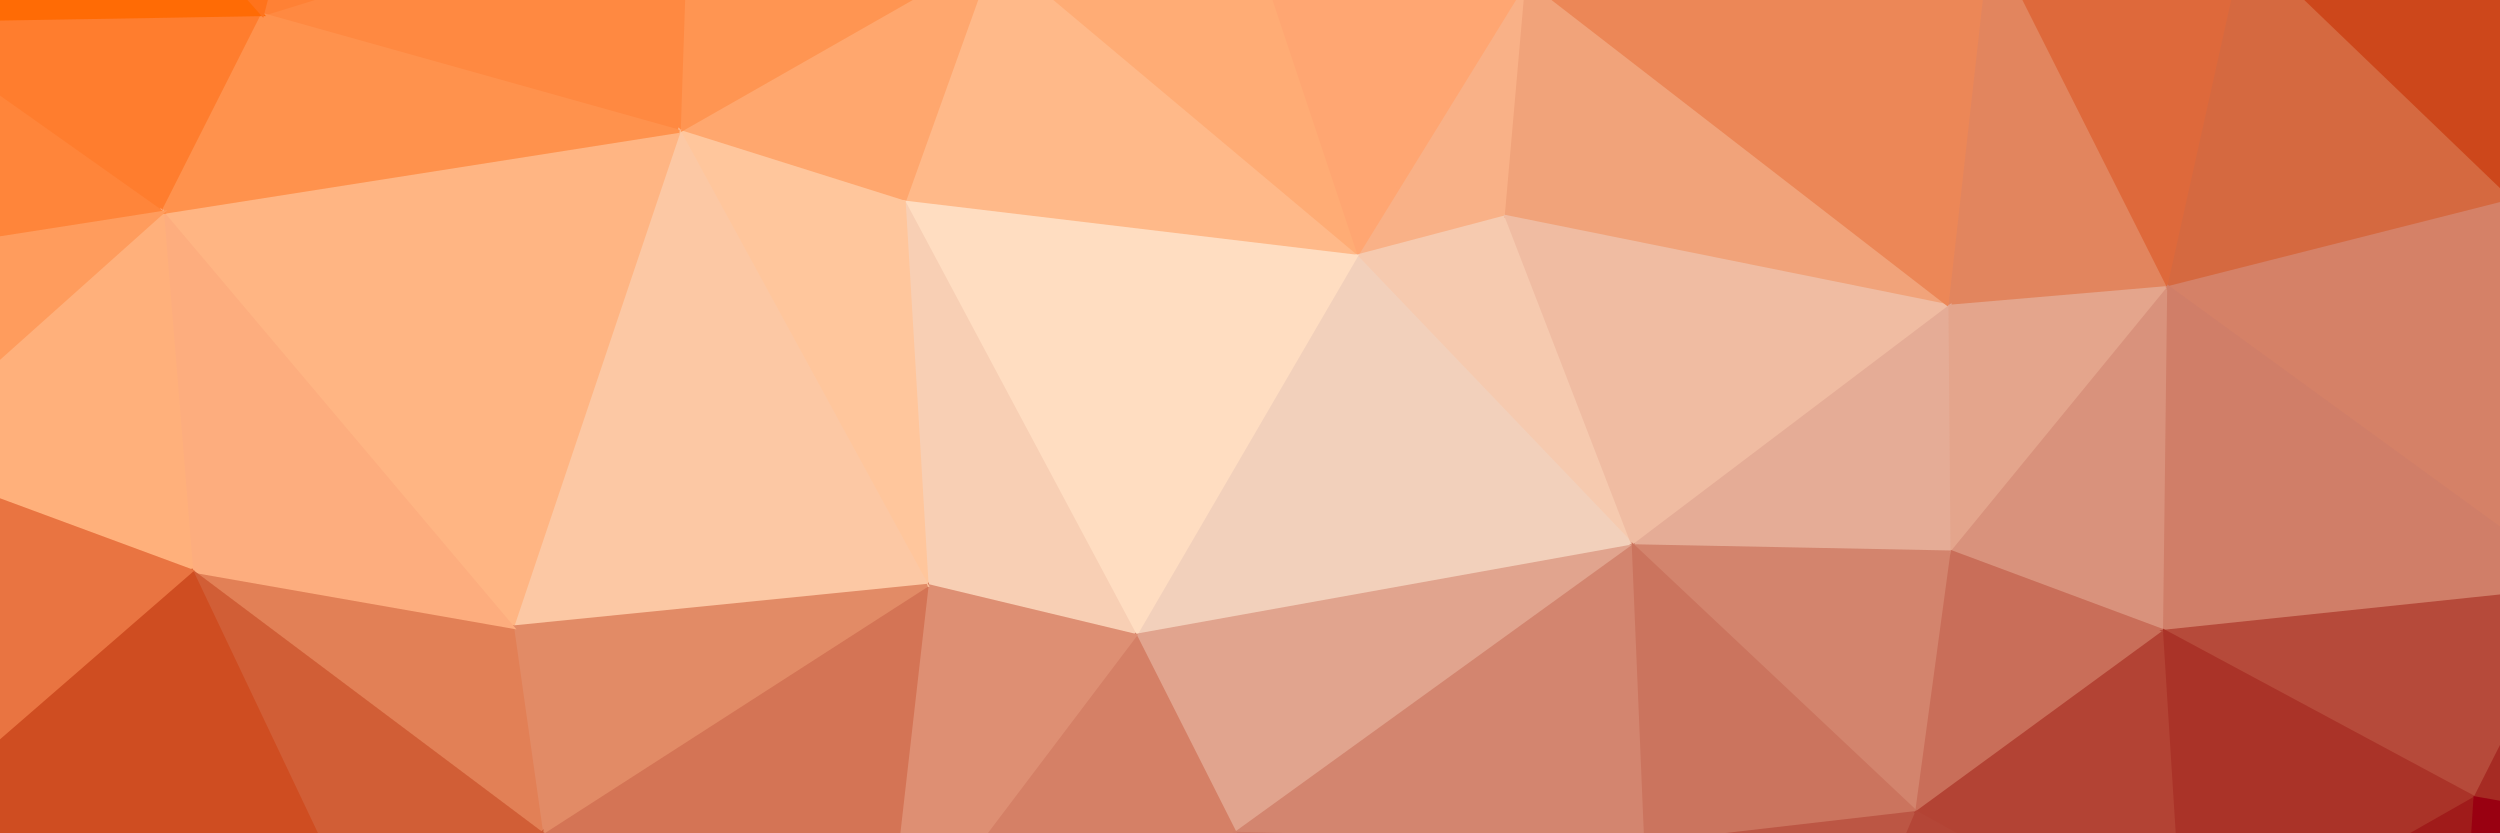 <svg xmlns="http://www.w3.org/2000/svg" width="1200" height="400"><path d="M651,123L723,104L733,-10Z" fill="rgb(249,177,135)" stroke="rgb(249,177,135)" stroke-width="1.51"/><path d="M733,-10L585,-75L651,123Z" fill="rgb(255,166,114)" stroke="rgb(255,166,114)" stroke-width="1.51"/><path d="M585,-75L477,-23L651,123Z" fill="rgb(255,172,117)" stroke="rgb(255,172,117)" stroke-width="1.51"/><path d="M585,-75L500,-170L477,-23Z" fill="rgb(255,164,105)" stroke="rgb(255,164,105)" stroke-width="1.51"/><path d="M733,-10L582,-149L585,-75Z" fill="rgb(255,166,112)" stroke="rgb(255,166,112)" stroke-width="1.51"/><path d="M477,-23L434,97L651,123Z" fill="rgb(255,185,137)" stroke="rgb(255,185,137)" stroke-width="1.51"/><path d="M733,-10L798,-164L582,-149Z" fill="rgb(253,154,100)" stroke="rgb(253,154,100)" stroke-width="1.51"/><path d="M859,-145L798,-164L733,-10Z" fill="rgb(245,137,84)" stroke="rgb(245,137,84)" stroke-width="1.51"/><path d="M956,-31L859,-145L733,-10Z" fill="rgb(240,128,75)" stroke="rgb(240,128,75)" stroke-width="1.51"/><path d="M651,123L784,262L723,104Z" fill="rgb(246,202,175)" stroke="rgb(246,202,175)" stroke-width="1.51"/><path d="M545,305L784,262L651,123Z" fill="rgb(242,208,187)" stroke="rgb(242,208,187)" stroke-width="1.51"/><path d="M936,147L733,-10L723,104Z" fill="rgb(241,163,122)" stroke="rgb(241,163,122)" stroke-width="1.51"/><path d="M582,-149L500,-170L585,-75Z" fill="rgb(255,168,110)" stroke="rgb(255,168,110)" stroke-width="1.51"/><path d="M477,-23L326,63L434,97Z" fill="rgb(255,167,110)" stroke="rgb(255,167,110)" stroke-width="1.51"/><path d="M798,-164L500,-170L582,-149Z" fill="rgb(255,168,113)" stroke="rgb(255,168,113)" stroke-width="1.51"/><path d="M784,262L936,147L723,104Z" fill="rgb(240,188,162)" stroke="rgb(240,188,162)" stroke-width="1.51"/><path d="M434,97L545,305L651,123Z" fill="rgb(255,221,193)" stroke="rgb(255,221,193)" stroke-width="1.51"/><path d="M936,147L956,-31L733,-10Z" fill="rgb(236,135,87)" stroke="rgb(236,135,87)" stroke-width="1.51"/><path d="M434,97L445,281L545,305Z" fill="rgb(248,207,180)" stroke="rgb(248,207,180)" stroke-width="1.51"/><path d="M434,97L326,63L445,281Z" fill="rgb(255,198,156)" stroke="rgb(255,198,156)" stroke-width="1.51"/><path d="M330,-56L326,63L477,-23Z" fill="rgb(255,149,82)" stroke="rgb(255,149,82)" stroke-width="1.51"/><path d="M936,147L1041,138L956,-31Z" fill="rgb(226,133,94)" stroke="rgb(226,133,94)" stroke-width="1.51"/><path d="M784,262L937,265L936,147Z" fill="rgb(229,172,150)" stroke="rgb(229,172,150)" stroke-width="1.51"/><path d="M920,390L937,265L784,262Z" fill="rgb(211,132,109)" stroke="rgb(211,132,109)" stroke-width="1.51"/><path d="M500,-170L330,-56L477,-23Z" fill="rgb(255,155,91)" stroke="rgb(255,155,91)" stroke-width="1.51"/><path d="M545,305L593,400L784,262Z" fill="rgb(225,164,142)" stroke="rgb(225,164,142)" stroke-width="1.51"/><path d="M424,465L593,400L545,305Z" fill="rgb(213,128,102)" stroke="rgb(213,128,102)" stroke-width="1.51"/><path d="M593,400L790,405L784,262Z" fill="rgb(211,133,111)" stroke="rgb(211,133,111)" stroke-width="1.51"/><path d="M937,265L1041,138L936,147Z" fill="rgb(228,165,140)" stroke="rgb(228,165,140)" stroke-width="1.51"/><path d="M330,-56L126,7L326,63Z" fill="rgb(255,137,65)" stroke="rgb(255,137,65)" stroke-width="1.51"/><path d="M500,-170L311,-168L330,-56Z" fill="rgb(255,149,82)" stroke="rgb(255,149,82)" stroke-width="1.51"/><path d="M1041,138L1078,-28L956,-31Z" fill="rgb(222,105,59)" stroke="rgb(222,105,59)" stroke-width="1.51"/><path d="M956,-31L1101,-242L859,-145Z" fill="rgb(227,106,55)" stroke="rgb(227,106,55)" stroke-width="1.51"/><path d="M937,265L1039,303L1041,138Z" fill="rgb(217,146,124)" stroke="rgb(217,146,124)" stroke-width="1.51"/><path d="M790,405L920,390L784,262Z" fill="rgb(203,116,94)" stroke="rgb(203,116,94)" stroke-width="1.51"/><path d="M920,390L1039,303L937,265Z" fill="rgb(201,110,89)" stroke="rgb(201,110,89)" stroke-width="1.51"/><path d="M1041,138L1207,96L1078,-28Z" fill="rgb(213,105,64)" stroke="rgb(213,105,64)" stroke-width="1.51"/><path d="M593,400L619,555L790,405Z" fill="rgb(205,119,98)" stroke="rgb(205,119,98)" stroke-width="1.51"/><path d="M790,405L858,535L920,390Z" fill="rgb(188,86,68)" stroke="rgb(188,86,68)" stroke-width="1.51"/><path d="M445,281L424,465L545,305Z" fill="rgb(222,143,115)" stroke="rgb(222,143,115)" stroke-width="1.51"/><path d="M260,400L424,465L445,281Z" fill="rgb(212,116,85)" stroke="rgb(212,116,85)" stroke-width="1.51"/><path d="M326,63L246,301L445,281Z" fill="rgb(252,200,164)" stroke="rgb(252,200,164)" stroke-width="1.51"/><path d="M78,102L246,301L326,63Z" fill="rgb(255,181,131)" stroke="rgb(255,181,131)" stroke-width="1.51"/><path d="M424,465L619,555L593,400Z" fill="rgb(211,125,101)" stroke="rgb(211,125,101)" stroke-width="1.51"/><path d="M798,-164L1101,-242L500,-170Z" fill="rgb(245,137,84)" stroke="rgb(245,137,84)" stroke-width="1.51"/><path d="M500,-170L1101,-242L311,-168Z" fill="rgb(255,166,111)" stroke="rgb(255,166,111)" stroke-width="1.51"/><path d="M859,-145L1101,-242L798,-164Z" fill="rgb(233,115,64)" stroke="rgb(233,115,64)" stroke-width="1.51"/><path d="M1078,-28L1101,-242L956,-31Z" fill="rgb(220,92,43)" stroke="rgb(220,92,43)" stroke-width="1.51"/><path d="M810,607L858,535L790,405Z" fill="rgb(191,92,73)" stroke="rgb(191,92,73)" stroke-width="1.51"/><path d="M920,390L1049,462L1039,303Z" fill="rgb(179,67,52)" stroke="rgb(179,67,52)" stroke-width="1.51"/><path d="M311,-168L162,-133L330,-56Z" fill="rgb(255,136,64)" stroke="rgb(255,136,64)" stroke-width="1.51"/><path d="M1078,-28L1207,-232L1101,-242Z" fill="rgb(211,76,29)" stroke="rgb(211,76,29)" stroke-width="1.51"/><path d="M1239,282L1207,96L1041,138Z" fill="rgb(213,129,103)" stroke="rgb(213,129,103)" stroke-width="1.51"/><path d="M1239,282L1041,138L1039,303Z" fill="rgb(208,126,104)" stroke="rgb(208,126,104)" stroke-width="1.51"/><path d="M424,465L493,628L619,555Z" fill="rgb(210,122,96)" stroke="rgb(210,122,96)" stroke-width="1.51"/><path d="M246,301L260,400L445,281Z" fill="rgb(226,139,102)" stroke="rgb(226,139,102)" stroke-width="1.51"/><path d="M92,274L260,400L246,301Z" fill="rgb(226,128,86)" stroke="rgb(226,128,86)" stroke-width="1.51"/><path d="M162,-133L126,7L330,-56Z" fill="rgb(255,129,53)" stroke="rgb(255,129,53)" stroke-width="1.51"/><path d="M858,535L1049,462L920,390Z" fill="rgb(180,70,55)" stroke="rgb(180,70,55)" stroke-width="1.51"/><path d="M858,535L1014,648L1049,462Z" fill="rgb(177,64,50)" stroke="rgb(177,64,50)" stroke-width="1.51"/><path d="M619,555L810,607L790,405Z" fill="rgb(199,107,86)" stroke="rgb(199,107,86)" stroke-width="1.51"/><path d="M-52,10L78,102L126,7Z" fill="rgb(255,125,46)" stroke="rgb(255,125,46)" stroke-width="1.51"/><path d="M126,7L78,102L326,63Z" fill="rgb(255,146,77)" stroke="rgb(255,146,77)" stroke-width="1.51"/><path d="M1279,-18L1207,-232L1078,-28Z" fill="rgb(205,64,17)" stroke="rgb(205,64,17)" stroke-width="1.51"/><path d="M243,583L493,628L424,465Z" fill="rgb(207,109,77)" stroke="rgb(207,109,77)" stroke-width="1.51"/><path d="M619,555L493,628L810,607Z" fill="rgb(207,124,102)" stroke="rgb(207,124,102)" stroke-width="1.51"/><path d="M1207,96L1279,-18L1078,-28Z" fill="rgb(205,71,27)" stroke="rgb(205,71,27)" stroke-width="1.51"/><path d="M1418,7L1279,-18L1420,154Z" fill="rgb(204,80,40)" stroke="rgb(204,80,40)" stroke-width="1.51"/><path d="M1188,383L1239,282L1039,303Z" fill="rgb(182,74,58)" stroke="rgb(182,74,58)" stroke-width="1.51"/><path d="M78,102L92,274L246,301Z" fill="rgb(253,173,126)" stroke="rgb(253,173,126)" stroke-width="1.51"/><path d="M260,400L243,583L424,465Z" fill="rgb(206,100,65)" stroke="rgb(206,100,65)" stroke-width="1.51"/><path d="M1049,462L1188,383L1039,303Z" fill="rgb(170,51,40)" stroke="rgb(170,51,40)" stroke-width="1.51"/><path d="M1176,575L1188,383L1049,462Z" fill="rgb(160,27,26)" stroke="rgb(160,27,26)" stroke-width="1.51"/><path d="M92,274L187,474L260,400Z" fill="rgb(209,94,54)" stroke="rgb(209,94,54)" stroke-width="1.51"/><path d="M187,474L243,583L260,400Z" fill="rgb(205,91,54)" stroke="rgb(205,91,54)" stroke-width="1.51"/><path d="M493,628L1014,648L810,607Z" fill="rgb(196,101,81)" stroke="rgb(196,101,81)" stroke-width="1.51"/><path d="M810,607L1014,648L858,535Z" fill="rgb(185,79,62)" stroke="rgb(185,79,62)" stroke-width="1.51"/><path d="M1279,-18L1362,-144L1207,-232Z" fill="rgb(203,61,15)" stroke="rgb(203,61,15)" stroke-width="1.51"/><path d="M1418,7L1362,-144L1279,-18Z" fill="rgb(203,61,15)" stroke="rgb(203,61,15)" stroke-width="1.51"/><path d="M-36,-176L-52,10L126,7Z" fill="rgb(255,107,5)" stroke="rgb(255,107,5)" stroke-width="1.51"/><path d="M78,102L-54,220L92,274Z" fill="rgb(255,176,123)" stroke="rgb(255,176,123)" stroke-width="1.51"/><path d="M92,274L-75,419L187,474Z" fill="rgb(207,77,33)" stroke="rgb(207,77,33)" stroke-width="1.51"/><path d="M187,474L166,600L243,583Z" fill="rgb(204,87,49)" stroke="rgb(204,87,49)" stroke-width="1.51"/><path d="M-52,10L-50,122L78,102Z" fill="rgb(255,133,58)" stroke="rgb(255,133,58)" stroke-width="1.51"/><path d="M1239,282L1375,251L1207,96Z" fill="rgb(208,126,104)" stroke="rgb(208,126,104)" stroke-width="1.51"/><path d="M1335,409L1375,251L1239,282Z" fill="rgb(180,70,55)" stroke="rgb(180,70,55)" stroke-width="1.51"/><path d="M1014,648L1176,575L1049,462Z" fill="rgb(166,42,34)" stroke="rgb(166,42,34)" stroke-width="1.51"/><path d="M1101,-242L-36,-176L311,-168Z" fill="rgb(255,158,95)" stroke="rgb(255,158,95)" stroke-width="1.51"/><path d="M311,-168L-36,-176L162,-133Z" fill="rgb(255,123,42)" stroke="rgb(255,123,42)" stroke-width="1.51"/><path d="M162,-133L-36,-176L126,7Z" fill="rgb(255,115,28)" stroke="rgb(255,115,28)" stroke-width="1.51"/><path d="M1335,409L1239,282L1188,383Z" fill="rgb(166,43,35)" stroke="rgb(166,43,35)" stroke-width="1.51"/><path d="M-50,122L-54,220L78,102Z" fill="rgb(255,156,93)" stroke="rgb(255,156,93)" stroke-width="1.51"/><path d="M-166,137L-54,220L-50,122Z" fill="rgb(255,160,98)" stroke="rgb(255,160,98)" stroke-width="1.51"/><path d="M1420,154L1279,-18L1207,96Z" fill="rgb(205,91,54)" stroke="rgb(205,91,54)" stroke-width="1.51"/><path d="M-40,633L166,600L187,474Z" fill="rgb(204,76,34)" stroke="rgb(204,76,34)" stroke-width="1.51"/><path d="M243,583L166,600L493,628Z" fill="rgb(206,99,65)" stroke="rgb(206,99,65)" stroke-width="1.51"/><path d="M1375,251L1420,154L1207,96Z" fill="rgb(210,120,94)" stroke="rgb(210,120,94)" stroke-width="1.51"/><path d="M1375,251L1399,645L1420,154Z" fill="rgb(169,49,39)" stroke="rgb(169,49,39)" stroke-width="1.51"/><path d="M1176,575L1335,409L1188,383Z" fill="rgb(153,0,17)" stroke="rgb(153,0,17)" stroke-width="1.51"/><path d="M-52,10L-166,137L-50,122Z" fill="rgb(255,137,64)" stroke="rgb(255,137,64)" stroke-width="1.51"/><path d="M-36,-176L-139,-58L-52,10Z" fill="rgb(255,105,0)" stroke="rgb(255,105,0)" stroke-width="1.51"/><path d="M-36,-176L-133,-139L-139,-58Z" fill="rgb(255,105,0)" stroke="rgb(255,105,0)" stroke-width="1.51"/><path d="M-54,220L-75,419L92,274Z" fill="rgb(233,116,65)" stroke="rgb(233,116,65)" stroke-width="1.51"/><path d="M-207,327L-75,419L-54,220Z" fill="rgb(228,107,56)" stroke="rgb(228,107,56)" stroke-width="1.51"/><path d="M-133,-139L-166,137L-139,-58Z" fill="rgb(255,105,0)" stroke="rgb(255,105,0)" stroke-width="1.51"/><path d="M-139,-58L-166,137L-52,10Z" fill="rgb(255,116,30)" stroke="rgb(255,116,30)" stroke-width="1.51"/><path d="M-207,327L-141,480L-75,419Z" fill="rgb(203,61,15)" stroke="rgb(203,61,15)" stroke-width="1.51"/><path d="M-75,419L-40,633L187,474Z" fill="rgb(203,65,20)" stroke="rgb(203,65,20)" stroke-width="1.51"/><path d="M-166,137L-207,327L-54,220Z" fill="rgb(255,157,103)" stroke="rgb(255,157,103)" stroke-width="1.51"/><path d="M-133,-139L-207,327L-166,137Z" fill="rgb(255,143,74)" stroke="rgb(255,143,74)" stroke-width="1.51"/><path d="M166,600L-40,633L493,628Z" fill="rgb(204,88,50)" stroke="rgb(204,88,50)" stroke-width="1.51"/><path d="M493,628L-173,646L1014,648Z" fill="rgb(208,115,86)" stroke="rgb(208,115,86)" stroke-width="1.51"/><path d="M-141,480L-40,633L-75,419Z" fill="rgb(203,61,15)" stroke="rgb(203,61,15)" stroke-width="1.51"/><path d="M1176,575L1399,645L1335,409Z" fill="rgb(153,0,17)" stroke="rgb(153,0,17)" stroke-width="1.51"/><path d="M1335,409L1399,645L1375,251Z" fill="rgb(153,0,17)" stroke="rgb(153,0,17)" stroke-width="1.51"/><path d="M1014,648L1399,645L1176,575Z" fill="rgb(154,2,17)" stroke="rgb(154,2,17)" stroke-width="1.51"/><path d="M-141,480L-173,646L-40,633Z" fill="rgb(203,61,15)" stroke="rgb(203,61,15)" stroke-width="1.51"/><path d="M-40,633L-173,646L493,628Z" fill="rgb(203,74,32)" stroke="rgb(203,74,32)" stroke-width="1.51"/><path d="M-207,327L-173,646L-141,480Z" fill="rgb(203,61,15)" stroke="rgb(203,61,15)" stroke-width="1.51"/></svg>